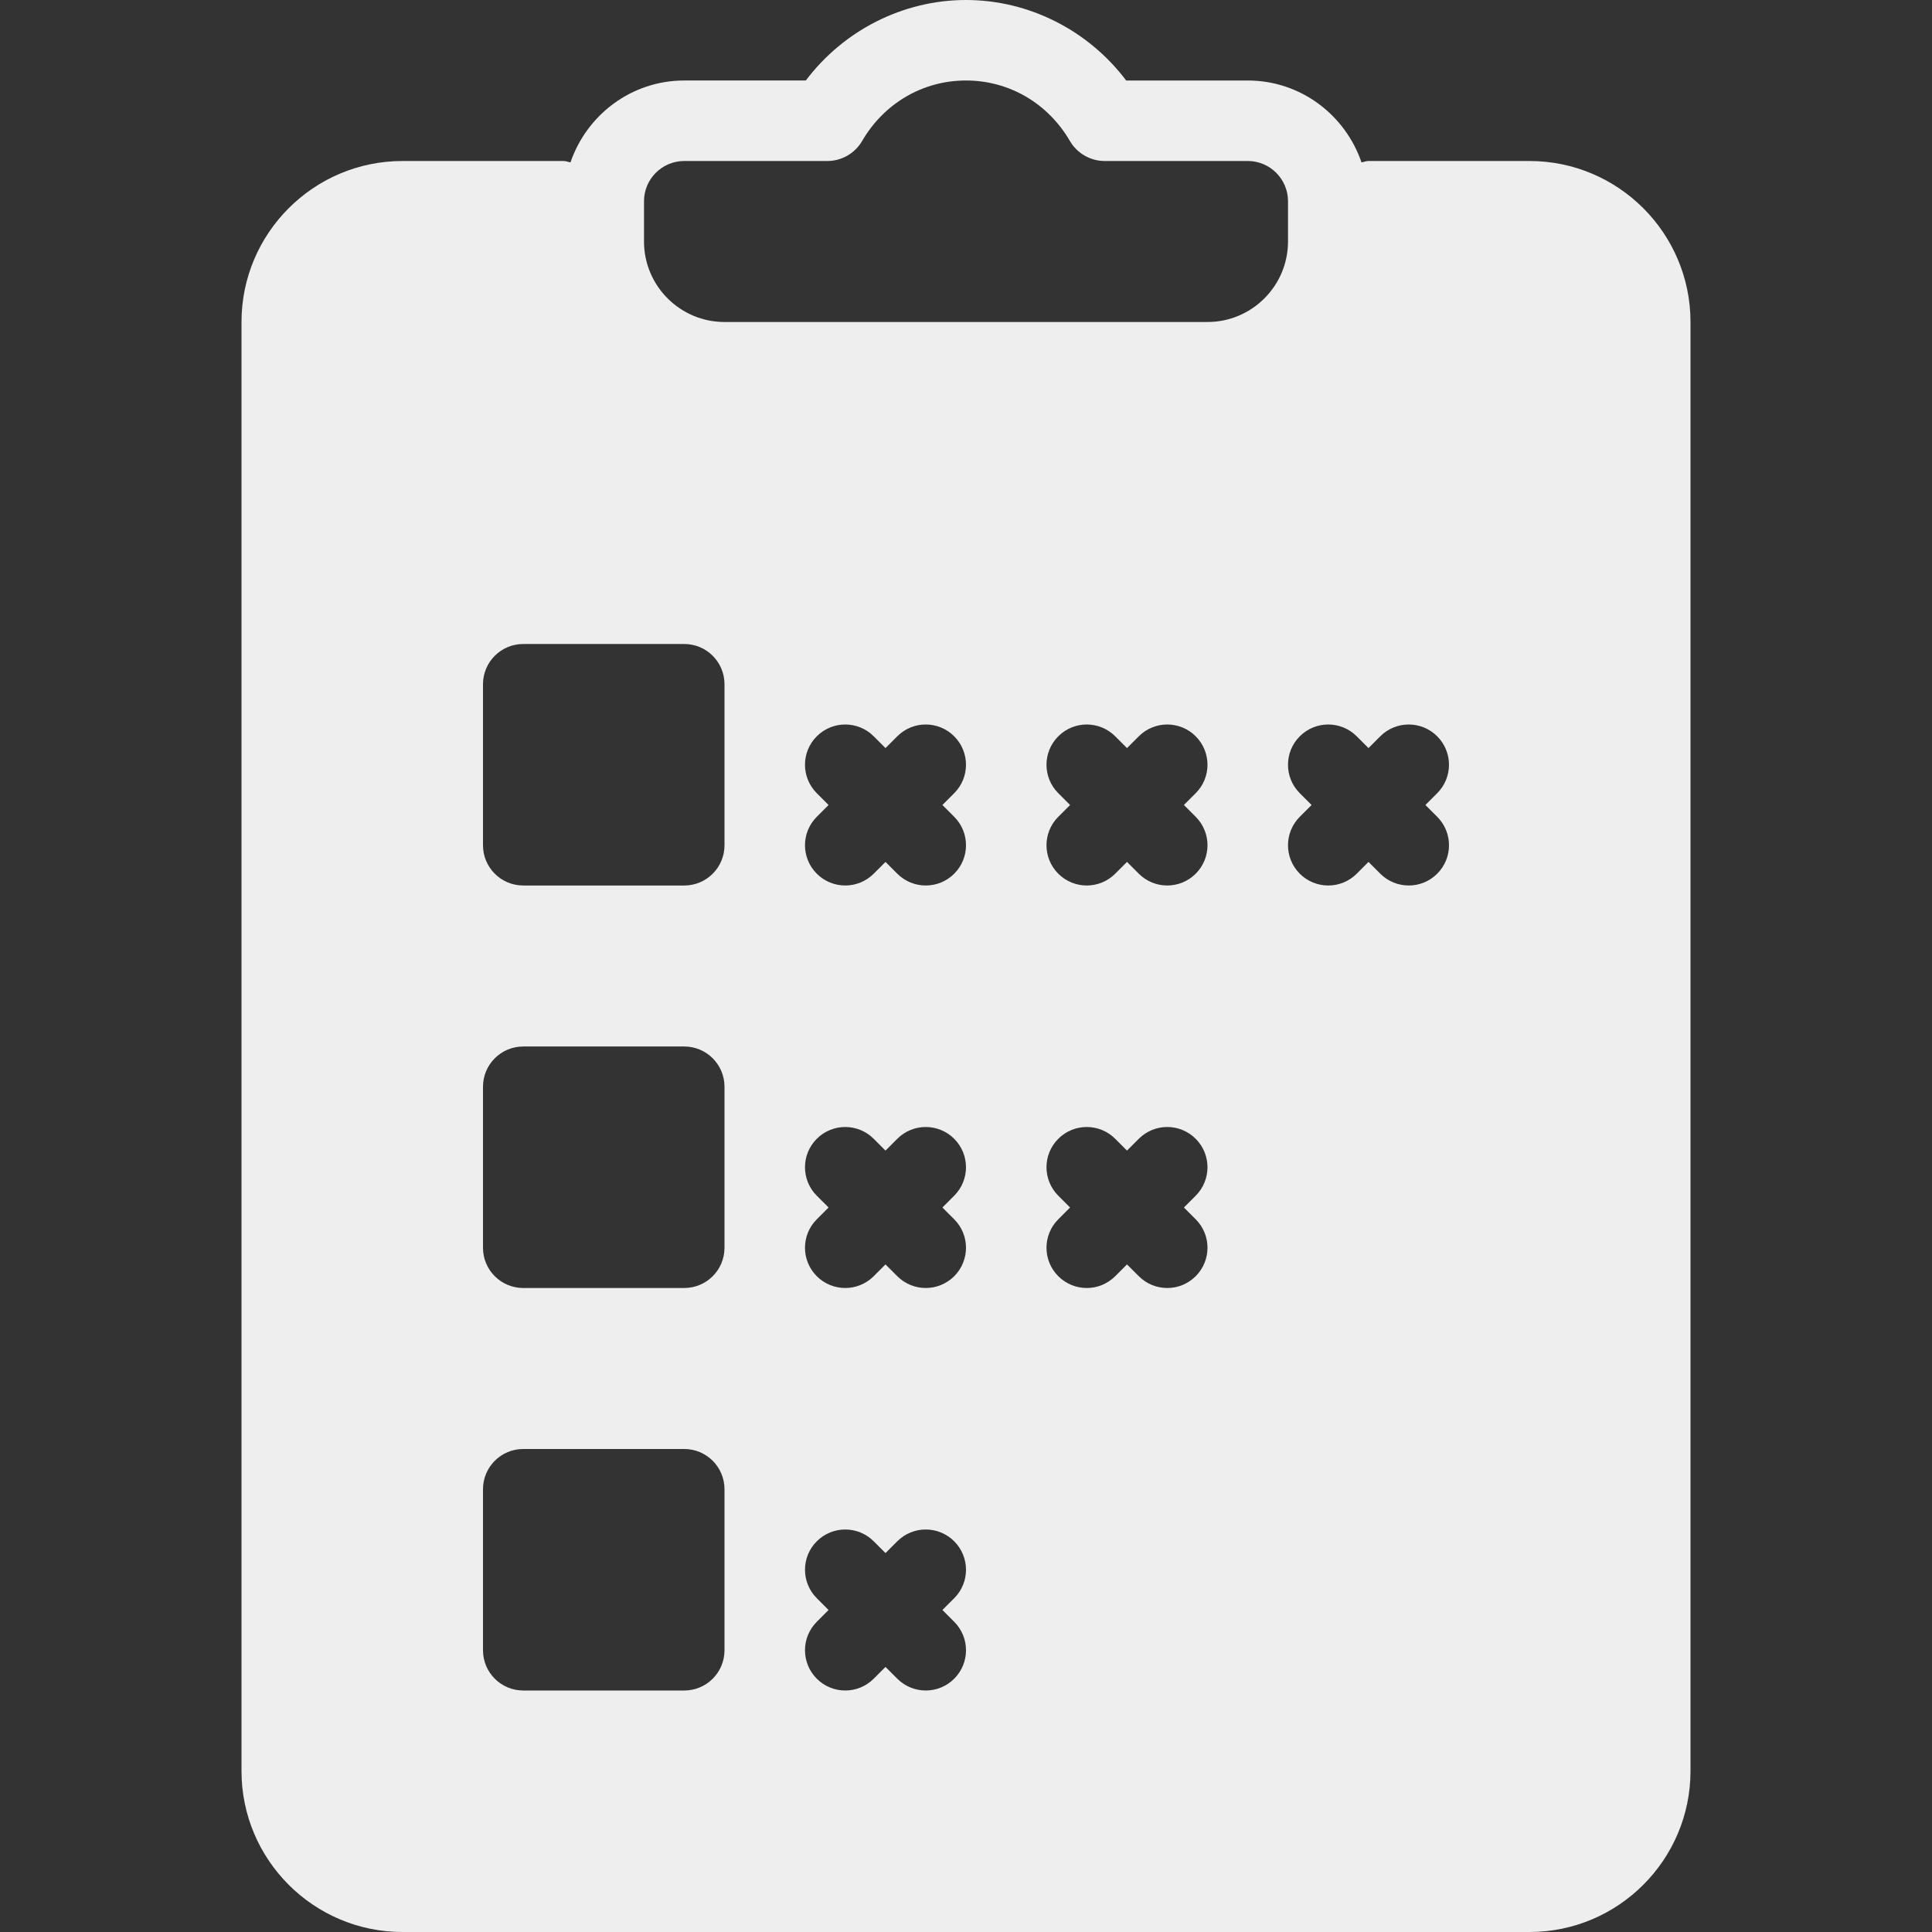 <?xml version="1.0" encoding="iso-8859-1"?>
<!-- Generator: Adobe Illustrator 19.0.0, SVG Export Plug-In . SVG Version: 6.00 Build 0)  -->
<svg fill='#eeeeee' version="1.1" id="Capa_1" xmlns="http://www.w3.org/2000/svg" xmlns:xlink="http://www.w3.org/1999/xlink" x="0px" y="0px"
	 viewBox="0 0 512 512" style="enable-background:new 0 0 512 512;" xml:space="preserve">
<rect x="0" y="0" width="512" height="512" fill="#333333" stroke="none"/>
<g>
	<g>
		<path d="M405.333,42.667h-42.667c-0.656,0-1.225,0.259-1.849,0.372c-4.313-12.579-16.126-21.706-30.151-21.706h-32.219
			C288.427,8.042,272.677,0,256,0s-32.427,8.042-42.448,21.333h-32.219c-14.025,0-25.839,9.126-30.151,21.706
			c-0.624-0.113-1.193-0.372-1.849-0.372h-42.667C83.135,42.667,64,61.802,64,85.333v384C64,492.865,83.135,512,106.667,512h298.667
			C428.865,512,448,492.865,448,469.333v-384C448,61.802,428.865,42.667,405.333,42.667z M192,437.333
			c0,5.896-4.771,10.667-10.667,10.667h-42.667c-5.896,0-10.667-4.771-10.667-10.667v-42.667c0-5.896,4.771-10.667,10.667-10.667
			h42.667c5.896,0,10.667,4.771,10.667,10.667V437.333z M192,330.667c0,5.896-4.771,10.667-10.667,10.667h-42.667
			c-5.896,0-10.667-4.771-10.667-10.667V288c0-5.896,4.771-10.667,10.667-10.667h42.667c5.896,0,10.667,4.771,10.667,10.667V330.667
			z M192,224c0,5.896-4.771,10.667-10.667,10.667h-42.667c-5.896,0-10.667-4.771-10.667-10.667v-42.667
			c0-5.896,4.771-10.667,10.667-10.667h42.667c5.896,0,10.667,4.771,10.667,10.667V224z M252.875,429.792
			c4.167,4.167,4.167,10.917,0,15.083c-2.083,2.083-4.813,3.125-7.542,3.125c-2.729,0-5.458-1.042-7.542-3.125l-3.125-3.125
			l-3.125,3.125C229.458,446.958,226.729,448,224,448s-5.458-1.042-7.542-3.125c-4.167-4.167-4.167-10.917,0-15.083l3.125-3.125
			l-3.125-3.125c-4.167-4.167-4.167-10.917,0-15.083c4.167-4.167,10.917-4.167,15.083,0l3.125,3.125l3.125-3.125
			c4.167-4.167,10.917-4.167,15.083,0c4.167,4.167,4.167,10.917,0,15.083l-3.125,3.125L252.875,429.792z M252.875,323.125
			c4.167,4.167,4.167,10.917,0,15.083c-2.083,2.083-4.813,3.125-7.542,3.125c-2.729,0-5.458-1.042-7.542-3.125l-3.125-3.125
			l-3.125,3.125c-2.083,2.083-4.813,3.125-7.542,3.125s-5.458-1.042-7.542-3.125c-4.167-4.167-4.167-10.917,0-15.083l3.125-3.125
			l-3.125-3.125c-4.167-4.167-4.167-10.917,0-15.083c4.167-4.167,10.917-4.167,15.083,0l3.125,3.125l3.125-3.125
			c4.167-4.167,10.917-4.167,15.083,0c4.167,4.167,4.167,10.917,0,15.083L249.75,320L252.875,323.125z M252.875,216.458
			c4.167,4.167,4.167,10.917,0,15.083c-2.083,2.083-4.813,3.125-7.542,3.125c-2.729,0-5.458-1.042-7.542-3.125l-3.125-3.125
			l-3.125,3.125c-2.083,2.083-4.813,3.125-7.542,3.125s-5.458-1.042-7.542-3.125c-4.167-4.167-4.167-10.917,0-15.083l3.125-3.125
			l-3.125-3.125c-4.167-4.167-4.167-10.917,0-15.083c4.167-4.167,10.917-4.167,15.083,0l3.125,3.125l3.125-3.125
			c4.167-4.167,10.917-4.167,15.083,0s4.167,10.917,0,15.083l-3.125,3.125L252.875,216.458z M316.875,323.125
			c4.167,4.167,4.167,10.917,0,15.083c-2.083,2.083-4.813,3.125-7.542,3.125c-2.729,0-5.458-1.042-7.542-3.125l-3.125-3.125
			l-3.125,3.125c-2.083,2.083-4.813,3.125-7.542,3.125s-5.458-1.042-7.542-3.125c-4.167-4.167-4.167-10.917,0-15.083l3.125-3.125
			l-3.125-3.125c-4.167-4.167-4.167-10.917,0-15.083c4.167-4.167,10.917-4.167,15.083,0l3.125,3.125l3.125-3.125
			c4.167-4.167,10.917-4.167,15.083,0c4.167,4.167,4.167,10.917,0,15.083L313.75,320L316.875,323.125z M316.875,216.458
			c4.167,4.167,4.167,10.917,0,15.083c-2.083,2.083-4.813,3.125-7.542,3.125c-2.729,0-5.458-1.042-7.542-3.125l-3.125-3.125
			l-3.125,3.125c-2.083,2.083-4.813,3.125-7.542,3.125s-5.458-1.042-7.542-3.125c-4.167-4.167-4.167-10.917,0-15.083l3.125-3.125
			l-3.125-3.125c-4.167-4.167-4.167-10.917,0-15.083c4.167-4.167,10.917-4.167,15.083,0l3.125,3.125l3.125-3.125
			c4.167-4.167,10.917-4.167,15.083,0s4.167,10.917,0,15.083l-3.125,3.125L316.875,216.458z M320,85.333H192
			c-11.76,0-21.333-9.573-21.333-21.333V53.333c0-5.885,4.781-10.667,10.667-10.667h37.917c3.792,0,7.302-2.021,9.219-5.302
			c5.844-10.042,16.135-16.031,27.531-16.031s21.688,5.99,27.531,16.031c1.917,3.281,5.427,5.302,9.219,5.302h37.917
			c5.885,0,10.667,4.781,10.667,10.667V64C341.333,75.76,331.76,85.333,320,85.333z M380.875,216.458
			c4.167,4.167,4.167,10.917,0,15.083c-2.083,2.083-4.813,3.125-7.542,3.125c-2.729,0-5.458-1.042-7.542-3.125l-3.125-3.125
			l-3.125,3.125c-2.083,2.083-4.813,3.125-7.542,3.125c-2.729,0-5.458-1.042-7.542-3.125c-4.167-4.167-4.167-10.917,0-15.083
			l3.125-3.125l-3.125-3.125c-4.167-4.167-4.167-10.917,0-15.083c4.167-4.167,10.917-4.167,15.083,0l3.125,3.125l3.125-3.125
			c4.167-4.167,10.917-4.167,15.083,0c4.167,4.167,4.167,10.917,0,15.083l-3.125,3.125L380.875,216.458z"/>
	</g>
</g>
<g>
</g>
<g>
</g>
<g>
</g>
<g>
</g>
<g>
</g>
<g>
</g>
<g>
</g>
<g>
</g>
<g>
</g>
<g>
</g>
<g>
</g>
<g>
</g>
<g>
</g>
<g>
</g>
<g>
</g>
</svg>
